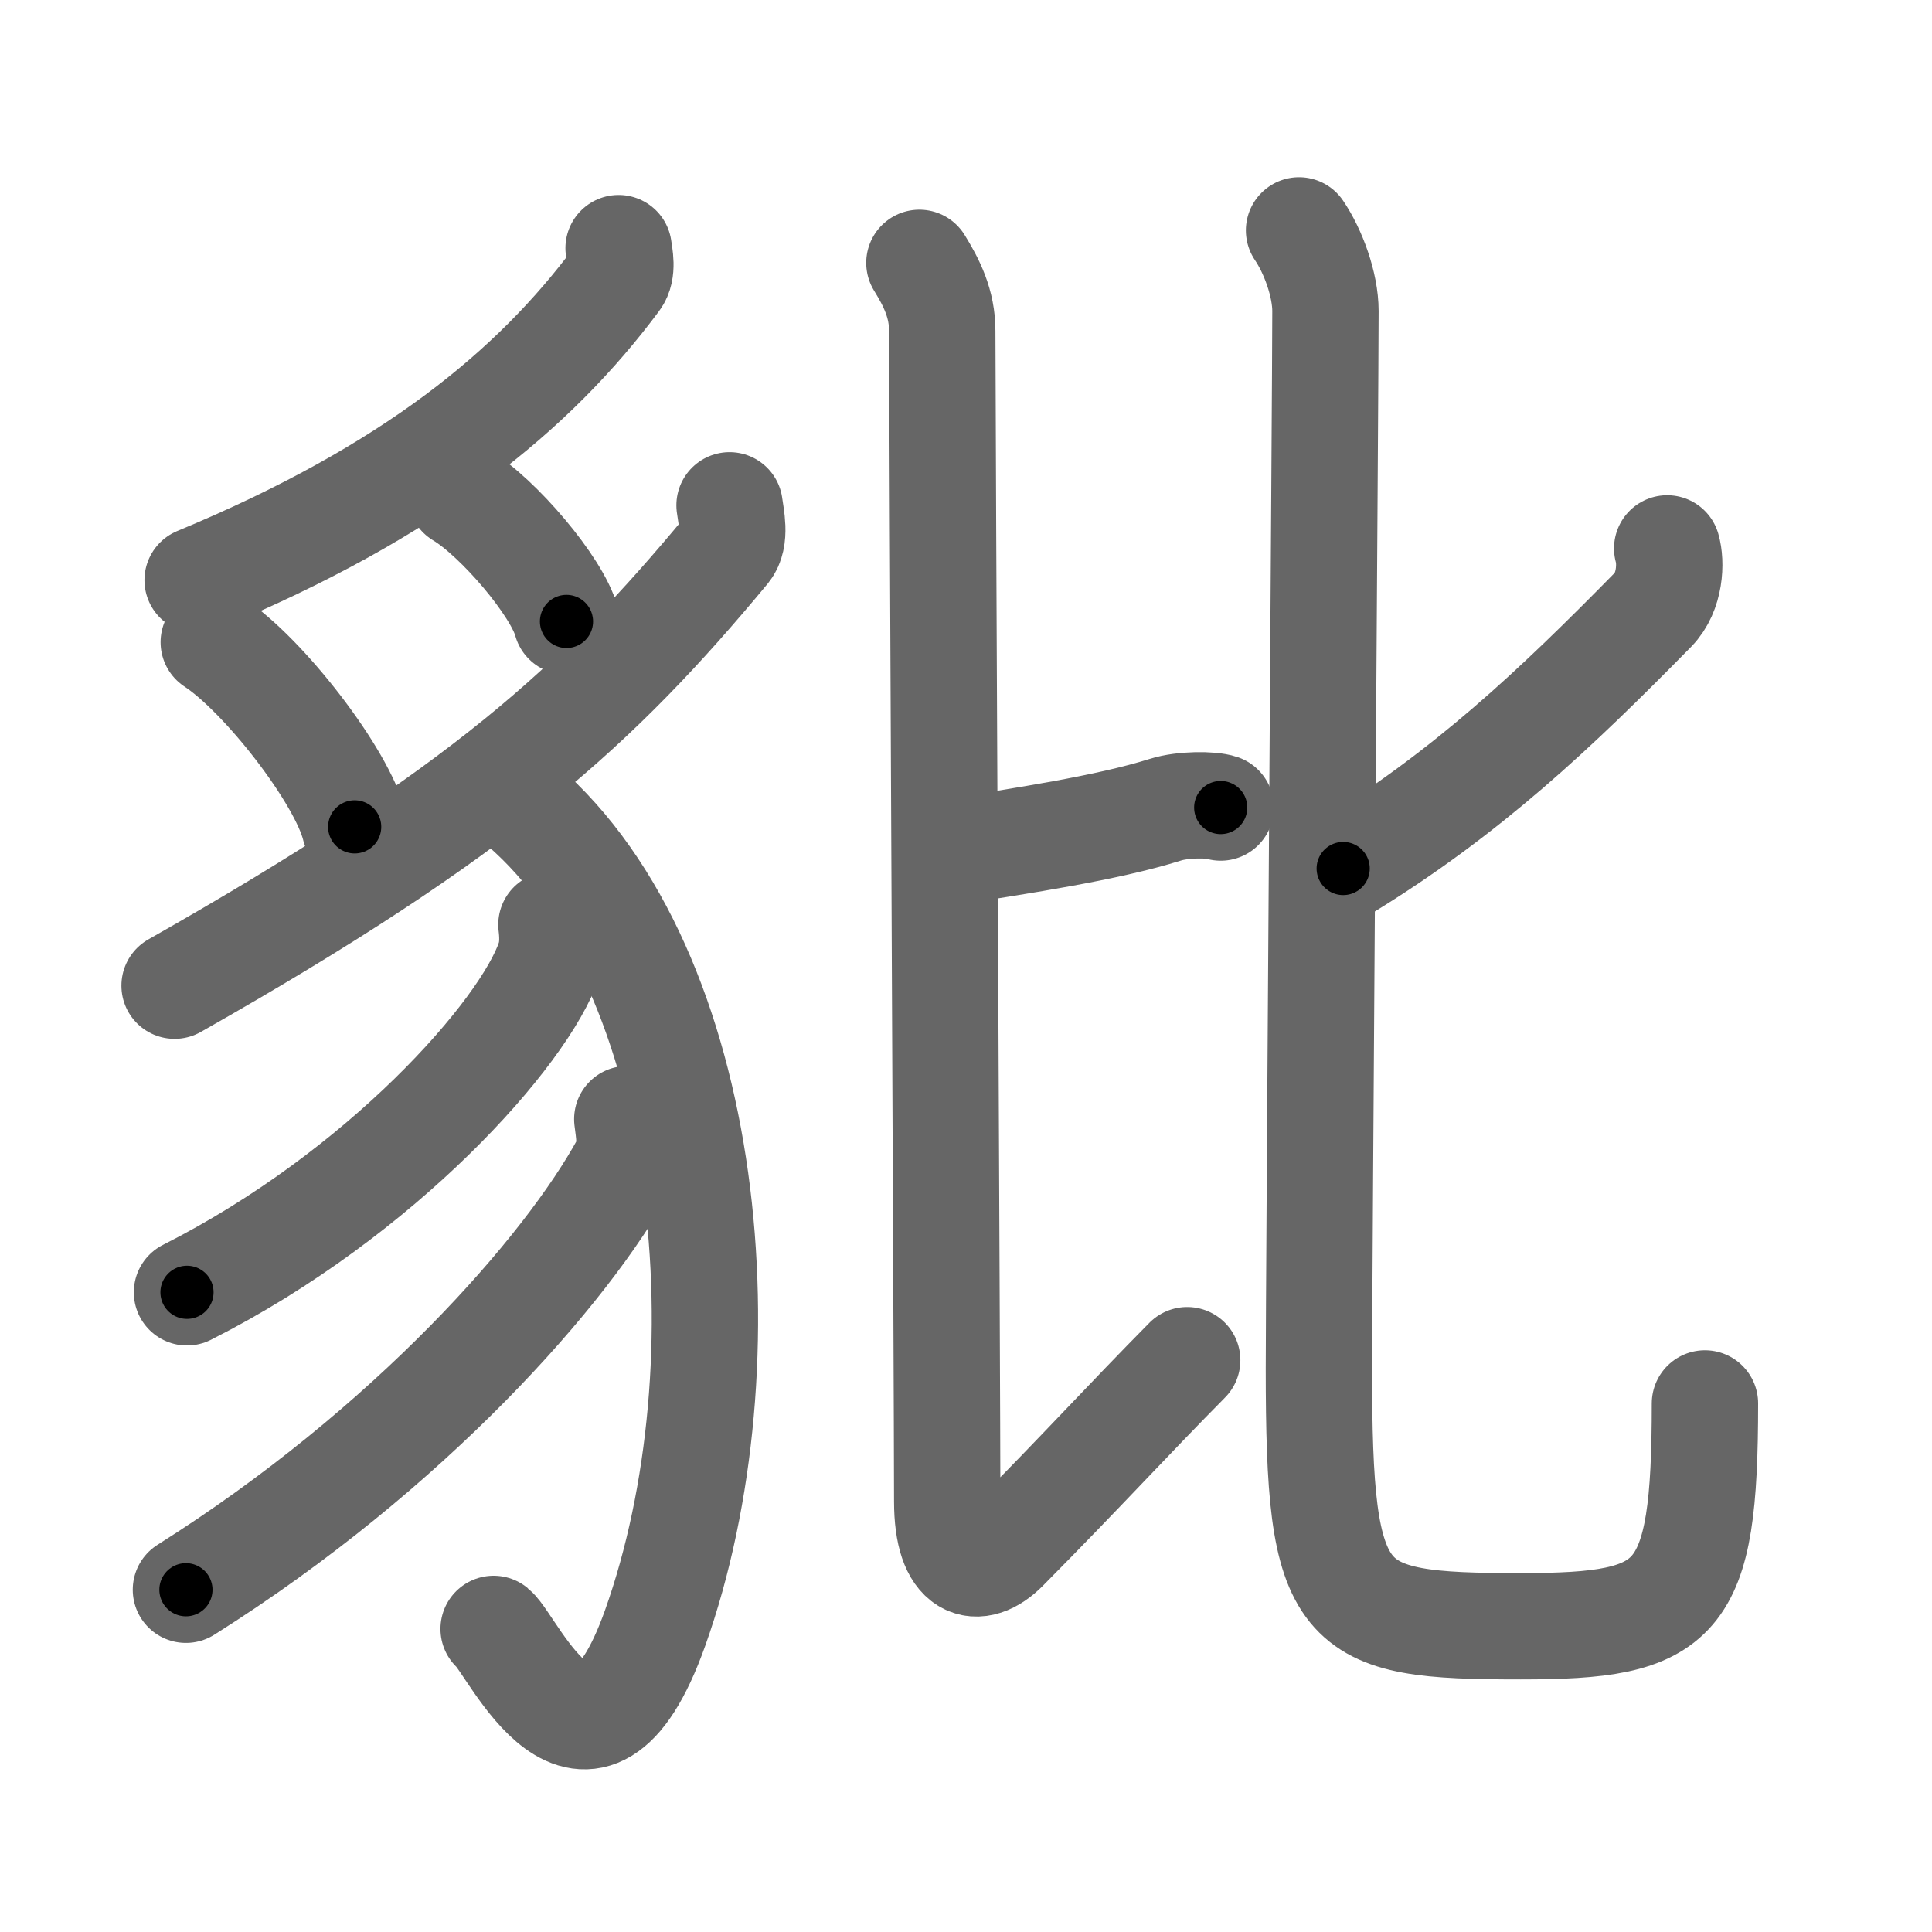 <svg xmlns="http://www.w3.org/2000/svg" viewBox="0 0 109 109" id="8c7c"><g fill="none" stroke="#666" stroke-width="6" stroke-linecap="round" stroke-linejoin="round"><g><g><path d="M34.9,14c0.06,0.44,0.25,1.27-0.13,1.77C30.13,22,23.26,27.71,11.15,32.73" /><path d="M12.06,36.23c2.81,1.84,7.25,7.56,7.95,10.42" /><path d="M25.99,27.92c2.11,1.26,5.45,5.18,5.97,7.14" /><path d="M41.16,28.51c0.08,0.63,0.38,1.85-0.17,2.52c-7.24,8.72-13.74,14.72-31.14,24.58" /><path d="M29.44,45.42C40.25,54.75,42.25,77,36.96,91.85c-3.81,10.69-8.01,0.96-9.11,0.05" /><path d="M31.11,52.17c0.06,0.49,0.12,1.26-0.12,1.96c-1.4,4.14-9.44,13.22-20.44,18.78" /><path d="M35.39,63.14c0.07,0.62,0.3,1.7-0.14,2.51c-3.27,6.01-12.14,16.09-24.76,24.04" /></g><g><g><path d="M53.73,48.06c3.83-0.62,8.69-1.33,12.03-2.38c0.98-0.31,2.6-0.3,3.11-0.12" /><path d="M51.87,14.83c0.69,1.12,1.29,2.3,1.29,3.84c0,4.17,0.28,59.83,0.28,66.03c0,3.8,1.72,4.22,3.28,2.64c4.54-4.59,6.79-7.09,10.26-10.6" /></g><g><path d="M94.06,30.94c0.23,0.78,0.19,2.45-0.8,3.46c-5.51,5.61-10.5,10.34-17.48,14.6" /><path d="M73.29,13c0.8,1.18,1.49,3.06,1.49,4.55c0,3.93-0.37,55.04-0.37,59.65c0,13.79,1.09,14.55,11.39,14.55c8.95,0,10.39-1.26,10.39-12.57" /></g></g></g></g><g fill="none" stroke="#000" stroke-width="3" stroke-linecap="round" stroke-linejoin="round"><path d="M34.9,14c0.06,0.44,0.25,1.27-0.13,1.77C30.13,22,23.26,27.71,11.15,32.73" stroke-dasharray="31.27" stroke-dashoffset="31.27"><animate attributeName="stroke-dashoffset" values="31.27;31.27;0" dur="0.313s" fill="freeze" begin="0s;8c7c.click" /></path><path d="M12.06,36.23c2.81,1.84,7.25,7.56,7.95,10.42" stroke-dasharray="13.283" stroke-dashoffset="13.283"><animate attributeName="stroke-dashoffset" values="13.283" fill="freeze" begin="8c7c.click" /><animate attributeName="stroke-dashoffset" values="13.283;13.283;0" keyTimes="0;0.541;1" dur="0.579s" fill="freeze" begin="0s;8c7c.click" /></path><path d="M25.99,27.92c2.11,1.26,5.45,5.18,5.97,7.14" stroke-dasharray="9.439" stroke-dashoffset="9.439"><animate attributeName="stroke-dashoffset" values="9.439" fill="freeze" begin="8c7c.click" /><animate attributeName="stroke-dashoffset" values="9.439;9.439;0" keyTimes="0;0.754;1" dur="0.768s" fill="freeze" begin="0s;8c7c.click" /></path><path d="M41.16,28.51c0.08,0.63,0.38,1.85-0.17,2.52c-7.24,8.72-13.74,14.72-31.14,24.58" stroke-dasharray="42.539" stroke-dashoffset="42.539"><animate attributeName="stroke-dashoffset" values="42.539" fill="freeze" begin="8c7c.click" /><animate attributeName="stroke-dashoffset" values="42.539;42.539;0" keyTimes="0;0.644;1" dur="1.193s" fill="freeze" begin="0s;8c7c.click" /></path><path d="M29.44,45.42C40.25,54.75,42.25,77,36.96,91.85c-3.81,10.69-8.01,0.96-9.11,0.05" stroke-dasharray="63.477" stroke-dashoffset="63.477"><animate attributeName="stroke-dashoffset" values="63.477" fill="freeze" begin="8c7c.click" /><animate attributeName="stroke-dashoffset" values="63.477;63.477;0" keyTimes="0;0.714;1" dur="1.67s" fill="freeze" begin="0s;8c7c.click" /></path><path d="M31.11,52.17c0.06,0.49,0.12,1.26-0.12,1.96c-1.4,4.14-9.44,13.22-20.44,18.78" stroke-dasharray="30.195" stroke-dashoffset="30.195"><animate attributeName="stroke-dashoffset" values="30.195" fill="freeze" begin="8c7c.click" /><animate attributeName="stroke-dashoffset" values="30.195;30.195;0" keyTimes="0;0.847;1" dur="1.972s" fill="freeze" begin="0s;8c7c.click" /></path><path d="M35.39,63.14c0.07,0.62,0.3,1.7-0.14,2.51c-3.27,6.01-12.14,16.09-24.76,24.04" stroke-dasharray="37.375" stroke-dashoffset="37.375"><animate attributeName="stroke-dashoffset" values="37.375" fill="freeze" begin="8c7c.click" /><animate attributeName="stroke-dashoffset" values="37.375;37.375;0" keyTimes="0;0.841;1" dur="2.346s" fill="freeze" begin="0s;8c7c.click" /></path><path d="M53.73,48.06c3.83-0.62,8.69-1.33,12.03-2.38c0.98-0.31,2.6-0.3,3.11-0.12" stroke-dasharray="15.417" stroke-dashoffset="15.417"><animate attributeName="stroke-dashoffset" values="15.417" fill="freeze" begin="8c7c.click" /><animate attributeName="stroke-dashoffset" values="15.417;15.417;0" keyTimes="0;0.938;1" dur="2.5s" fill="freeze" begin="0s;8c7c.click" /></path><path d="M51.87,14.83c0.69,1.12,1.29,2.3,1.29,3.84c0,4.17,0.28,59.83,0.28,66.03c0,3.8,1.72,4.22,3.28,2.64c4.54-4.59,6.79-7.09,10.26-10.6" stroke-dasharray="91.042" stroke-dashoffset="91.042"><animate attributeName="stroke-dashoffset" values="91.042" fill="freeze" begin="8c7c.click" /><animate attributeName="stroke-dashoffset" values="91.042;91.042;0" keyTimes="0;0.785;1" dur="3.185s" fill="freeze" begin="0s;8c7c.click" /></path><path d="M94.06,30.94c0.23,0.78,0.19,2.45-0.8,3.46c-5.51,5.61-10.5,10.34-17.48,14.6" stroke-dasharray="26.538" stroke-dashoffset="26.538"><animate attributeName="stroke-dashoffset" values="26.538" fill="freeze" begin="8c7c.click" /><animate attributeName="stroke-dashoffset" values="26.538;26.538;0" keyTimes="0;0.923;1" dur="3.45s" fill="freeze" begin="0s;8c7c.click" /></path><path d="M73.29,13c0.8,1.18,1.49,3.06,1.49,4.55c0,3.93-0.37,55.04-0.37,59.65c0,13.79,1.09,14.55,11.39,14.55c8.95,0,10.39-1.26,10.39-12.57" stroke-dasharray="107.284" stroke-dashoffset="107.284"><animate attributeName="stroke-dashoffset" values="107.284" fill="freeze" begin="8c7c.click" /><animate attributeName="stroke-dashoffset" values="107.284;107.284;0" keyTimes="0;0.81;1" dur="4.257s" fill="freeze" begin="0s;8c7c.click" /></path></g></svg>